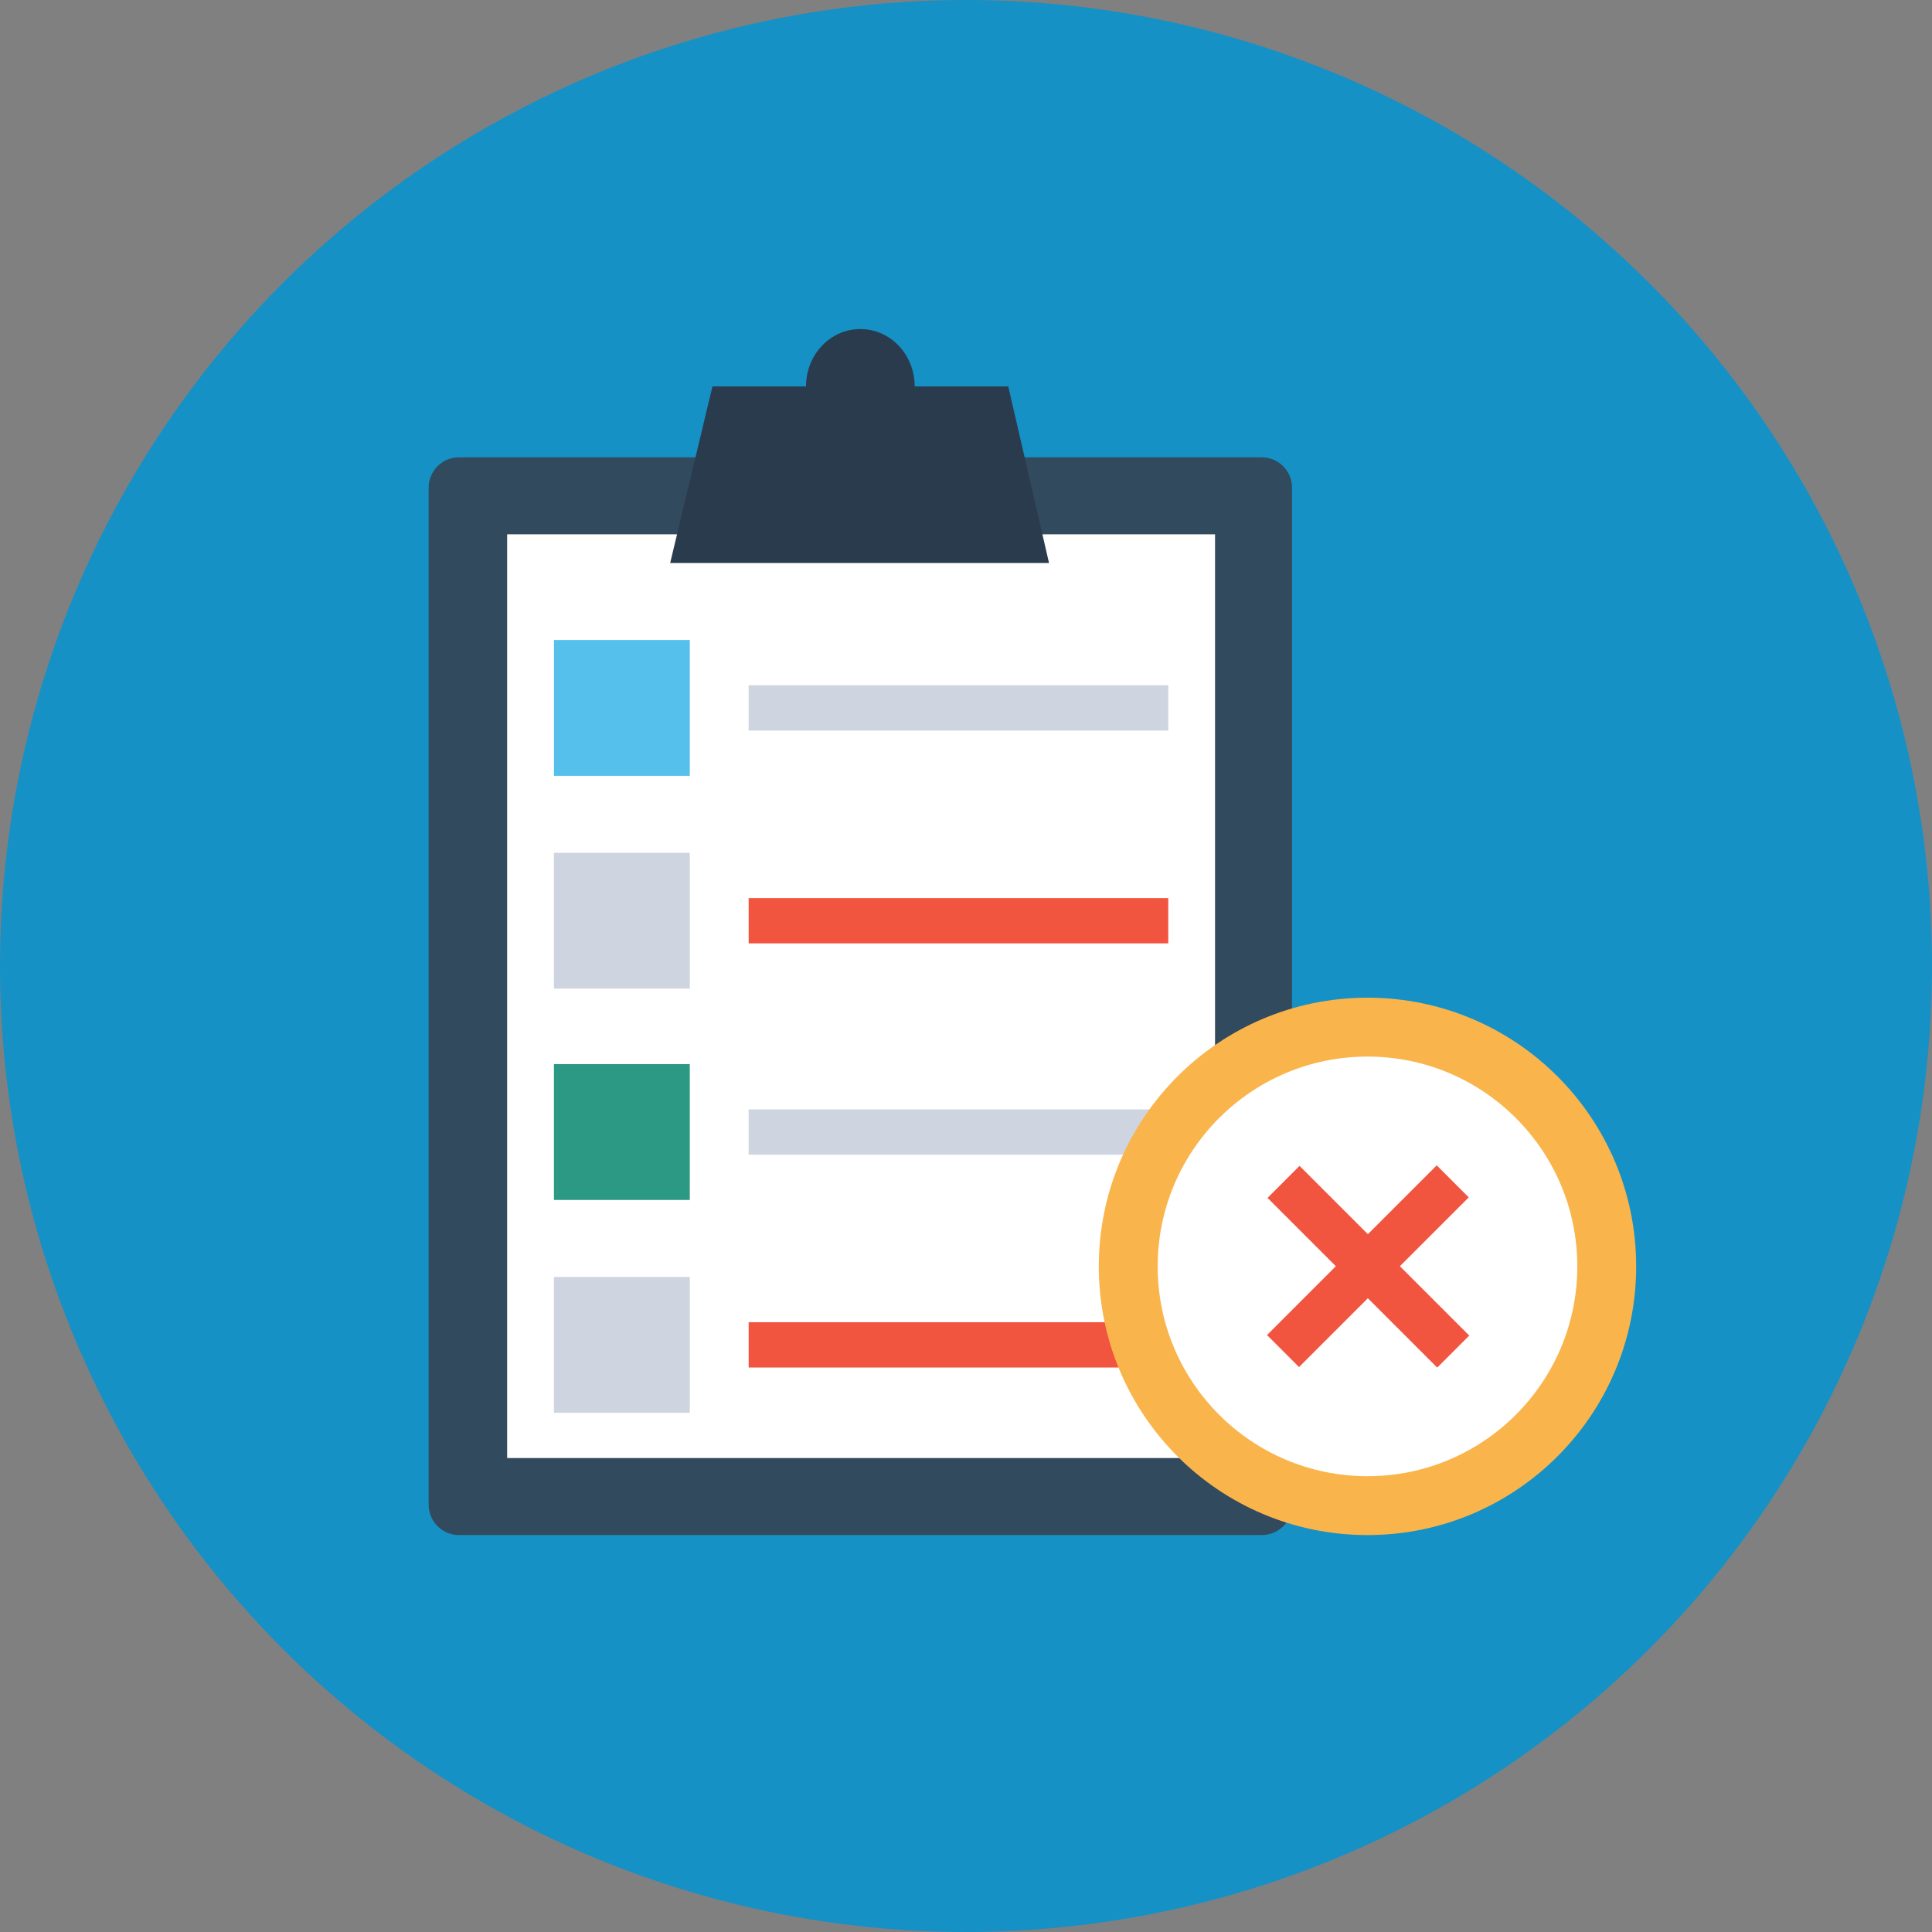 <!DOCTYPE svg PUBLIC "-//W3C//DTD SVG 1.1//EN" "http://www.w3.org/Graphics/SVG/1.1/DTD/svg11.dtd">
<!-- Uploaded to: SVG Repo, www.svgrepo.com, Transformed by: SVG Repo Mixer Tools -->
<svg version="1.1" id="Layer_1" xmlns="http://www.w3.org/2000/svg" xmlns:xlink="http://www.w3.org/1999/xlink" viewBox="0 0 511.997 511.997" xml:space="preserve" width="800px" height="800px" fill="#000000">
<rect x="0" y="0" width="511.997" height="511.997" fill="#808080" stroke="none"/>
<g id="SVGRepo_bgCarrier" stroke-width="0"/>
<g id="SVGRepo_tracerCarrier" stroke-linecap="round" stroke-linejoin="round"/>
<g id="SVGRepo_iconCarrier"> <circle style="fill:#1591c6;" cx="255.998" cy="255.998" r="255.998"/> <path style="fill:#324A5E;" d="M334.4,406.801H121.6c-4.4,0-8-3.6-8-8V129.2c0-4.4,3.6-8,8-8h212.8c4.4,0,8,3.6,8,8v270 C342.4,403.2,338.8,406.801,334.4,406.801z"/> <rect x="134.398" y="141.598" style="fill:#FFFFFF;" width="187.596" height="244.796"/> <path style="fill:#2B3B4E;" d="M267.2,102.4h-24.8c0-8.4-6.4-15.2-14.4-15.2s-14.4,6.8-14.4,15.2h-24.8l-11.2,46.8h100.4 L267.2,102.4z"/> <rect x="146.798" y="169.599" style="fill:#54C0EB;" width="36" height="36"/> <g> <rect x="198.402" y="181.604" style="fill:#CED5E0;" width="111.201" height="12"/> <rect x="146.798" y="225.997" style="fill:#CED5E0;" width="36" height="36"/> </g> <rect x="198.402" y="238.002" style="fill:#F1543F;" width="111.201" height="12"/> <rect x="146.798" y="281.999" style="fill:#2C9984;" width="36" height="36"/> <g> <rect x="198.402" y="294.003" style="fill:#CED5E0;" width="111.201" height="12"/> <rect x="146.798" y="338.396" style="fill:#CED5E0;" width="36" height="36"/> </g> <rect x="198.402" y="350.401" style="fill:#F1543F;" width="111.201" height="12"/> <circle style="fill:#F9B54C;" cx="362.395" cy="335.603" r="71.205"/> <circle style="fill:#FFFFFF;" cx="362.395" cy="335.603" r="55.6"/> <polygon style="fill:#F1543F;" points="389.365,353.937 370.985,335.556 389.227,317.314 380.742,308.828 362.499,327.071 344.393,308.965 335.909,317.451 354.014,335.556 335.771,353.8 344.255,362.285 362.499,344.042 380.88,362.423 "/> </g>
</svg>